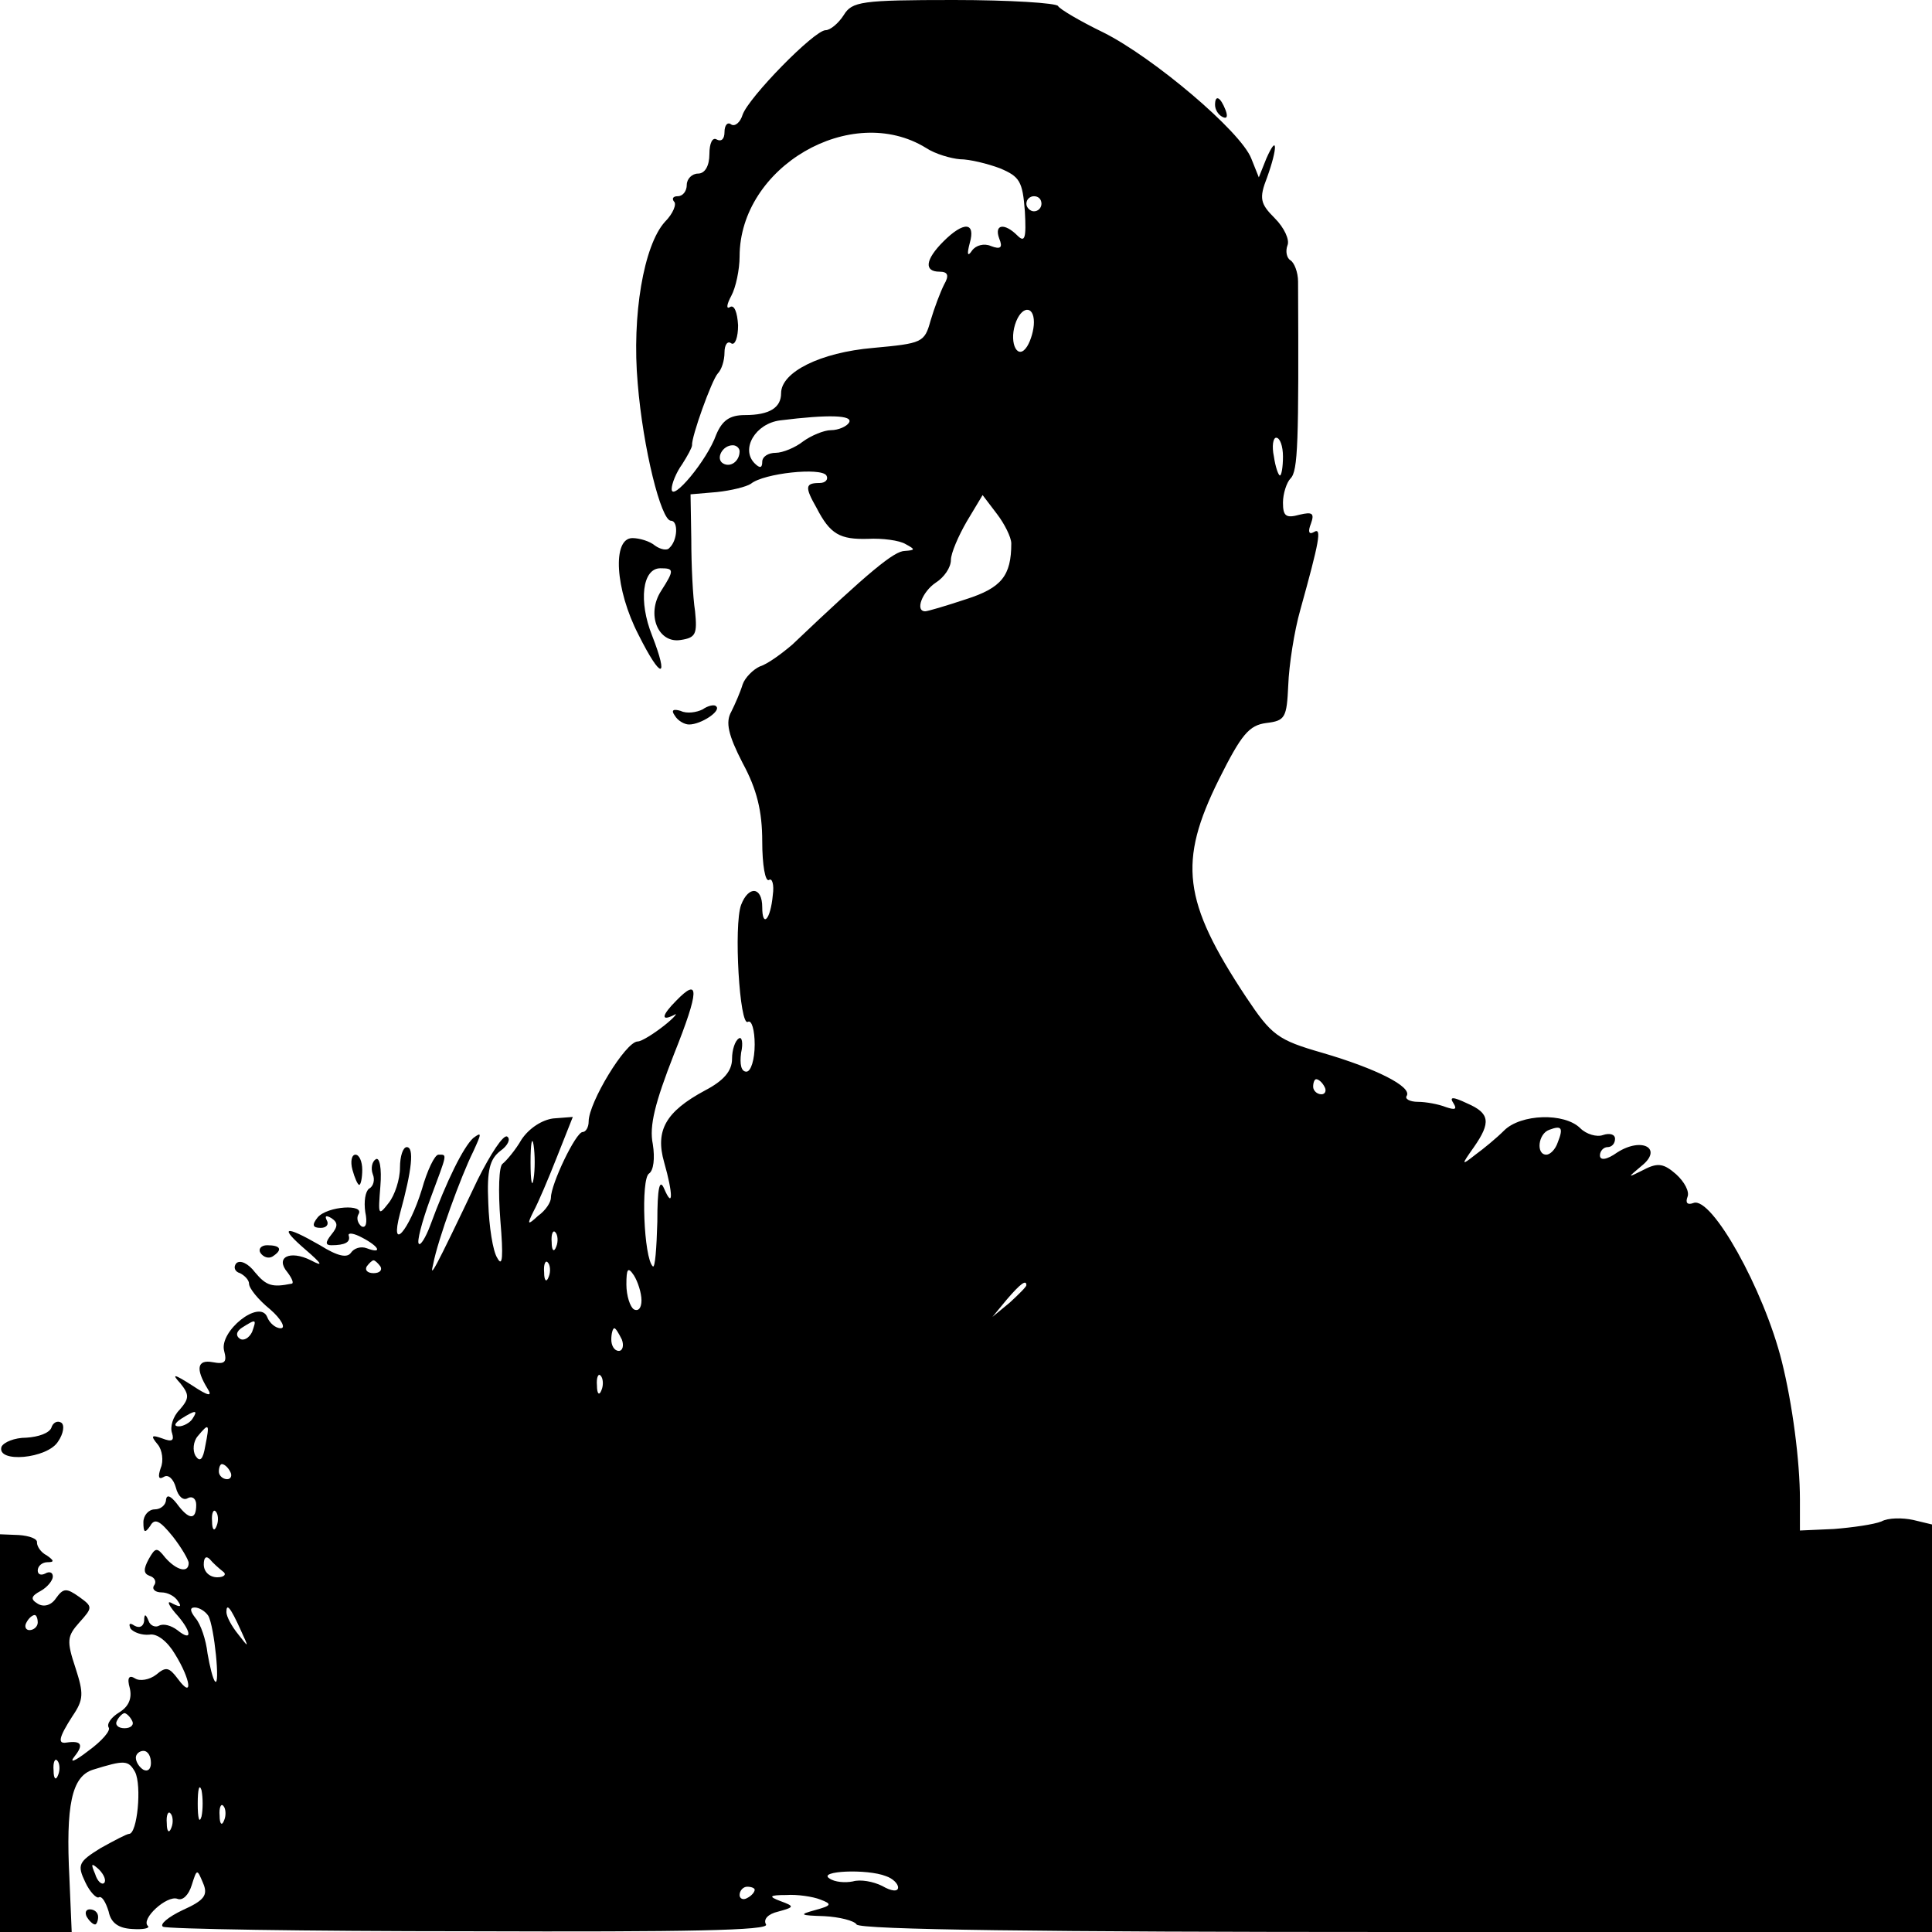 <?xml version="1.0" standalone="no"?>
<!DOCTYPE svg PUBLIC "-//W3C//DTD SVG 20010904//EN"
 "http://www.w3.org/TR/2001/REC-SVG-20010904/DTD/svg10.dtd">
<svg version="1.0" xmlns="http://www.w3.org/2000/svg"
 width="256pt" height="256pt" viewBox="0 0 256 256"
 preserveAspectRatio="xMidYMid meet">

<g transform="translate(0,256) scale(0.1,-0.1)"
fill="#000000" stroke="none">
<path d="M1118 2540 c-7 -11 -18 -20 -24 -20 -15 0 -102 -89 -110 -112 -3 -10
-10 -16 -15 -13 -5 4 -9 -1 -9 -10 0 -9 -4 -13 -10 -10 -6 4 -10 -5 -10 -19 0
-16 -6 -26 -15 -26 -8 0 -15 -7 -15 -15 0 -8 -5 -15 -12 -15 -6 0 -8 -3 -5 -7
4 -3 -1 -16 -12 -27 -28 -31 -44 -124 -36 -214 7 -86 31 -182 44 -182 10 0 9
-26 -2 -36 -3 -4 -12 -2 -19 3 -7 6 -21 10 -30 10 -27 0 -23 -68 8 -128 30
-60 41 -60 18 -1 -18 45 -13 89 11 89 18 0 19 -2 1 -30 -20 -31 -4 -70 26 -65
20 3 22 8 19 38 -3 19 -5 62 -5 95 l-1 60 35 3 c19 2 39 7 45 11 17 14 93 22
100 11 3 -5 -1 -10 -9 -10 -19 0 -20 -5 -4 -33 18 -35 31 -42 68 -41 19 1 42
-2 50 -7 13 -7 13 -8 -1 -9 -14 0 -47 -27 -149 -124 -14 -12 -33 -26 -43 -29
-9 -4 -20 -15 -23 -24 -3 -10 -10 -26 -15 -36 -8 -14 -4 -31 15 -68 19 -35 26
-64 26 -104 0 -31 4 -54 9 -51 4 3 7 -6 5 -20 -3 -33 -14 -44 -14 -16 0 27
-18 29 -28 3 -10 -27 -2 -162 9 -155 5 3 9 -11 9 -30 0 -20 -5 -36 -11 -36 -7
0 -9 10 -7 25 3 13 1 22 -3 19 -5 -3 -9 -15 -9 -27 0 -16 -11 -29 -36 -42 -52
-28 -66 -53 -54 -95 12 -42 12 -63 0 -35 -6 14 -9 1 -9 -44 -1 -35 -3 -62 -6
-59 -12 11 -16 116 -5 123 6 4 8 20 5 39 -5 24 3 55 28 119 34 85 34 103 3 71
-19 -19 -21 -28 -3 -19 6 4 1 -3 -13 -14 -14 -11 -30 -21 -35 -21 -16 0 -65
-81 -65 -106 0 -8 -4 -14 -8 -14 -9 0 -42 -69 -42 -87 0 -6 -7 -17 -17 -24
-14 -13 -15 -12 -6 6 6 11 20 44 31 72 l21 53 -26 -2 c-15 -2 -32 -13 -42 -28
-8 -14 -20 -28 -25 -32 -5 -3 -6 -36 -3 -75 4 -48 3 -63 -4 -50 -6 9 -11 42
-12 73 -2 44 2 58 16 69 10 7 14 16 9 19 -5 3 -22 -23 -39 -57 -59 -124 -64
-132 -59 -112 6 32 37 117 53 149 11 24 12 27 0 18 -13 -12 -35 -56 -57 -116
-6 -16 -13 -27 -15 -24 -3 2 4 29 15 59 23 62 23 59 11 59 -5 0 -15 -21 -22
-46 -17 -55 -43 -85 -29 -32 16 58 19 88 9 88 -5 0 -9 -12 -9 -27 0 -16 -7
-37 -15 -47 -14 -18 -14 -16 -11 22 2 24 -1 39 -6 36 -5 -3 -7 -12 -4 -20 3
-7 1 -16 -5 -19 -5 -4 -7 -17 -5 -31 3 -14 1 -22 -5 -19 -5 4 -7 11 -4 16 9
14 -41 11 -54 -4 -8 -10 -7 -14 4 -14 8 0 11 5 8 10 -3 6 -1 7 6 3 9 -6 9 -11
0 -22 -8 -10 -8 -14 0 -14 18 0 26 4 23 13 -1 4 7 3 18 -3 23 -12 27 -22 6
-14 -8 3 -17 0 -21 -6 -5 -7 -17 -5 -41 10 -47 27 -55 25 -19 -6 22 -19 24
-23 7 -14 -28 14 -48 4 -31 -16 6 -8 9 -15 5 -15 -25 -5 -33 -3 -48 15 -9 12
-20 17 -25 12 -4 -5 -2 -11 5 -13 6 -3 12 -9 12 -14 0 -6 12 -21 28 -34 15
-13 21 -25 14 -25 -7 0 -15 7 -18 15 -10 24 -64 -19 -57 -45 4 -15 1 -18 -15
-15 -21 4 -23 -9 -7 -35 7 -11 1 -10 -20 4 -25 16 -28 16 -16 3 12 -15 12 -20
-1 -35 -9 -9 -13 -23 -10 -31 3 -10 0 -12 -13 -7 -14 5 -16 4 -6 -8 6 -7 8
-22 4 -31 -4 -12 -3 -16 4 -12 6 4 13 -3 16 -14 3 -12 10 -18 16 -14 6 3 11
-1 11 -9 0 -21 -10 -20 -26 2 -8 10 -13 12 -14 5 0 -7 -7 -13 -15 -13 -8 0
-15 -8 -15 -17 0 -14 2 -15 9 -5 6 11 13 7 30 -14 11 -14 21 -31 21 -35 0 -14
-16 -10 -31 7 -11 14 -13 14 -22 -2 -7 -13 -7 -19 1 -22 7 -2 10 -8 6 -13 -3
-5 2 -9 10 -9 8 0 18 -5 22 -12 5 -7 3 -8 -7 -3 -8 5 -7 0 3 -12 22 -24 24
-40 3 -23 -8 6 -18 9 -24 6 -5 -3 -12 0 -14 6 -4 10 -6 10 -6 0 -1 -7 -6 -10
-13 -6 -6 4 -8 3 -5 -4 4 -5 15 -9 25 -8 10 2 24 -9 34 -26 21 -34 24 -60 4
-33 -12 16 -16 17 -29 6 -9 -7 -22 -9 -28 -5 -8 5 -11 1 -7 -13 3 -13 -1 -24
-14 -32 -10 -6 -17 -15 -14 -20 3 -4 -9 -18 -27 -31 -18 -14 -26 -17 -18 -7
12 15 9 21 -11 18 -12 -2 -10 7 8 35 15 22 15 30 4 64 -12 36 -11 42 5 60 18
20 18 21 0 34 -17 12 -21 12 -31 -2 -6 -9 -16 -12 -24 -7 -10 6 -9 10 4 17 9
5 16 14 16 19 0 6 -5 7 -10 4 -6 -3 -10 -1 -10 4 0 6 6 11 13 11 9 0 9 2 -1 9
-8 4 -13 12 -13 17 1 5 -10 9 -24 10 l-25 1 0 -263 0 -264 48 0 47 0 -3 71
c-5 97 3 135 31 144 42 13 47 13 56 -3 9 -18 3 -82 -8 -82 -3 0 -20 -9 -38
-19 -29 -18 -31 -22 -20 -45 6 -13 15 -22 18 -20 4 2 9 -6 13 -19 3 -15 13
-22 31 -23 15 -1 24 1 21 4 -10 9 25 41 39 36 7 -3 15 5 19 18 7 22 7 22 15 3
7 -16 2 -23 -27 -36 -19 -9 -31 -19 -26 -22 5 -3 188 -6 407 -6 288 -1 397 1
392 9 -4 7 3 14 16 17 22 6 22 7 3 14 -16 6 -15 8 8 8 14 1 35 -2 45 -6 16 -6
15 -8 -7 -14 -22 -6 -20 -7 12 -8 20 -1 40 -6 43 -11 4 -7 251 -10 716 -10
l709 0 0 270 0 270 -25 6 c-14 3 -33 3 -42 -2 -10 -4 -38 -8 -63 -10 l-45 -2
0 41 c0 51 -10 127 -24 183 -24 96 -93 219 -117 210 -8 -3 -11 0 -8 8 3 7 -4
20 -15 30 -16 14 -24 16 -43 6 -22 -11 -22 -11 -3 5 29 23 1 39 -32 18 -14
-10 -23 -11 -23 -4 0 6 5 11 10 11 6 0 10 5 10 11 0 6 -7 8 -16 5 -8 -3 -22 1
-30 9 -21 21 -79 19 -101 -3 -10 -10 -27 -24 -38 -32 -19 -15 -19 -14 -2 10
23 33 21 45 -9 58 -19 9 -24 9 -18 0 5 -8 2 -9 -10 -5 -10 4 -27 7 -37 7 -11
0 -18 4 -15 8 7 12 -40 36 -112 57 -59 17 -67 23 -101 74 -84 127 -90 179 -36
288 30 60 40 72 63 75 25 3 27 7 29 50 1 27 8 72 16 100 25 90 29 110 18 103
-7 -4 -8 1 -4 11 5 14 2 16 -15 12 -18 -5 -22 -2 -22 16 0 12 5 27 10 32 10
10 11 47 10 261 0 12 -5 25 -10 28 -5 3 -7 12 -4 20 3 7 -4 23 -17 36 -19 19
-21 26 -10 54 14 39 14 59 -1 25 l-10 -25 -10 25 c-14 36 -130 134 -196 167
-31 15 -58 31 -60 35 -2 4 -64 8 -138 8 -123 0 -135 -2 -146 -20z m109 -176
c12 -8 33 -14 45 -15 13 0 37 -6 53 -12 26 -11 30 -17 33 -57 2 -36 0 -42 -10
-32 -17 17 -31 15 -24 -4 5 -12 2 -15 -11 -10 -9 4 -20 1 -25 -6 -6 -9 -7 -5
-3 10 8 28 -8 29 -35 2 -24 -24 -26 -40 -5 -40 11 0 13 -5 6 -17 -5 -10 -13
-31 -18 -48 -8 -29 -11 -30 -76 -36 -70 -6 -122 -32 -122 -60 0 -19 -15 -29
-48 -29 -20 0 -30 -7 -38 -26 -12 -34 -59 -90 -59 -72 0 7 6 22 14 33 7 11 13
22 13 25 -1 11 26 86 34 95 5 5 9 17 9 28 0 10 4 16 9 12 5 -3 9 8 9 24 -1 17
-5 28 -11 24 -5 -3 -4 4 2 15 6 11 11 35 11 52 0 119 148 205 247 144z m153
-74 c0 -5 -4 -10 -10 -10 -5 0 -10 5 -10 10 0 6 5 10 10 10 6 0 10 -4 10 -10z
m-10 -157 c0 -10 -4 -24 -9 -32 -12 -19 -24 3 -16 29 8 25 25 26 25 3z m-245
-133 c-3 -5 -14 -10 -24 -10 -9 0 -26 -7 -37 -15 -10 -8 -27 -15 -36 -15 -10
0 -18 -5 -18 -12 0 -8 -3 -9 -10 -2 -19 19 1 53 34 57 64 8 97 7 91 -3z m575
-45 c0 -14 -2 -25 -4 -25 -2 0 -6 11 -8 25 -3 14 -1 25 3 25 5 0 9 -11 9 -25z
m-720 7 c0 -13 -12 -22 -22 -16 -10 6 -1 24 13 24 5 0 9 -4 9 -8z m360 -122
c0 -43 -13 -59 -60 -74 -27 -9 -51 -16 -54 -16 -14 0 -4 26 14 38 11 7 20 20
20 30 0 9 10 32 21 51 l21 35 19 -25 c10 -13 19 -31 19 -39z m415 -720 c3 -5
1 -10 -4 -10 -6 0 -11 5 -11 10 0 6 2 10 4 10 3 0 8 -4 11 -10z m309 -74 c-3
-9 -10 -16 -15 -16 -14 0 -11 28 4 33 16 6 19 3 11 -17z m-1357 -48 c-2 -13
-4 -3 -4 22 0 25 2 35 4 23 2 -13 2 -33 0 -45z m30 -90 c-3 -8 -6 -5 -6 6 -1
11 2 17 5 13 3 -3 4 -12 1 -19z m-233 -26 c3 -5 -1 -9 -9 -9 -8 0 -12 4 -9 9
3 4 7 8 9 8 2 0 6 -4 9 -8z m223 -14 c-3 -8 -6 -5 -6 6 -1 11 2 17 5 13 3 -3
4 -12 1 -19z m123 -31 c0 -10 -4 -15 -10 -12 -5 3 -10 18 -10 33 0 21 2 24 10
12 5 -8 10 -23 10 -33z m510 20 c0 -2 -10 -12 -22 -23 l-23 -19 19 23 c18 21
26 27 26 19z m-1026 -62 c-4 -8 -11 -12 -16 -9 -6 4 -5 10 3 15 19 12 19 11
13 -6z m490 -10 c3 -8 1 -15 -4 -15 -6 0 -10 7 -10 15 0 8 2 15 4 15 2 0 6 -7
10 -15z m-27 -67 c-3 -8 -6 -5 -6 6 -1 11 2 17 5 13 3 -3 4 -12 1 -19z m-542
-38 c-3 -5 -12 -10 -18 -10 -7 0 -6 4 3 10 19 12 23 12 15 0z m17 -36 c-3 -18
-7 -22 -13 -13 -4 7 -3 19 3 26 15 18 16 17 10 -13z m33 -34 c3 -5 1 -10 -4
-10 -6 0 -11 5 -11 10 0 6 2 10 4 10 3 0 8 -4 11 -10z m-18 -72 c-3 -8 -6 -5
-6 6 -1 11 2 17 5 13 3 -3 4 -12 1 -19z m8 -60 c6 -4 2 -8 -7 -8 -10 0 -18 7
-18 17 0 9 3 12 8 7 4 -5 12 -12 17 -16z m-19 -59 c8 -14 16 -95 9 -87 -3 3
-7 20 -10 37 -2 18 -9 39 -16 47 -7 9 -8 14 -1 14 6 0 14 -5 18 -11z m43 -19
c11 -24 11 -24 -3 -6 -9 11 -16 24 -16 30 0 12 5 7 19 -24z m-269 10 c0 -5 -5
-10 -11 -10 -5 0 -7 5 -4 10 3 6 8 10 11 10 2 0 4 -4 4 -10z m125 -130 c3 -5
-1 -10 -10 -10 -9 0 -13 5 -10 10 3 6 8 10 10 10 2 0 7 -4 10 -10z m25 -56 c0
-8 -4 -12 -10 -9 -5 3 -10 10 -10 16 0 5 5 9 10 9 6 0 10 -7 10 -16z m-123
-16 c-3 -8 -6 -5 -6 6 -1 11 2 17 5 13 3 -3 4 -12 1 -19z m190 -55 c-3 -10 -5
-2 -5 17 0 19 2 27 5 18 2 -10 2 -26 0 -35z m30 -5 c-3 -8 -6 -5 -6 6 -1 11 2
17 5 13 3 -3 4 -12 1 -19z m-70 -10 c-3 -8 -6 -5 -6 6 -1 11 2 17 5 13 3 -3 4
-12 1 -19z m-89 -73 c-3 -3 -9 2 -12 12 -6 14 -5 15 5 6 7 -7 10 -15 7 -18z
m1036 9 c9 -3 16 -10 16 -15 0 -6 -9 -5 -21 2 -12 6 -29 9 -39 6 -10 -2 -24
-1 -31 4 -16 10 50 13 75 3z m-174 -18 c0 -3 -4 -8 -10 -11 -5 -3 -10 -1 -10
4 0 6 5 11 10 11 6 0 10 -2 10 -4z"/>
<path d="M1610 2421 c0 -6 4 -13 10 -16 6 -3 7 1 4 9 -7 18 -14 21 -14 7z"/>
<path d="M931 1620 c-8 -4 -21 -6 -29 -2 -10 3 -13 1 -8 -6 4 -7 13 -12 19
-12 16 0 43 18 36 24 -2 3 -11 1 -18 -4z"/>
<path d="M467 1010 c3 -11 7 -20 9 -20 2 0 4 9 4 20 0 11 -4 20 -9 20 -5 0 -7
-9 -4 -20z"/>
<path d="M345 900 c4 -6 11 -8 16 -5 14 9 11 15 -7 15 -8 0 -12 -5 -9 -10z"/>
<path d="M68 668 c-3 -7 -17 -12 -33 -13 -16 0 -30 -6 -33 -12 -7 -22 61 -16
75 7 7 10 9 22 4 25 -5 3 -11 0 -13 -7z"/>
<path d="M115 20 c3 -5 8 -10 11 -10 2 0 4 5 4 10 0 6 -5 10 -11 10 -5 0 -7
-4 -4 -10z"/>
</g>
</svg>
